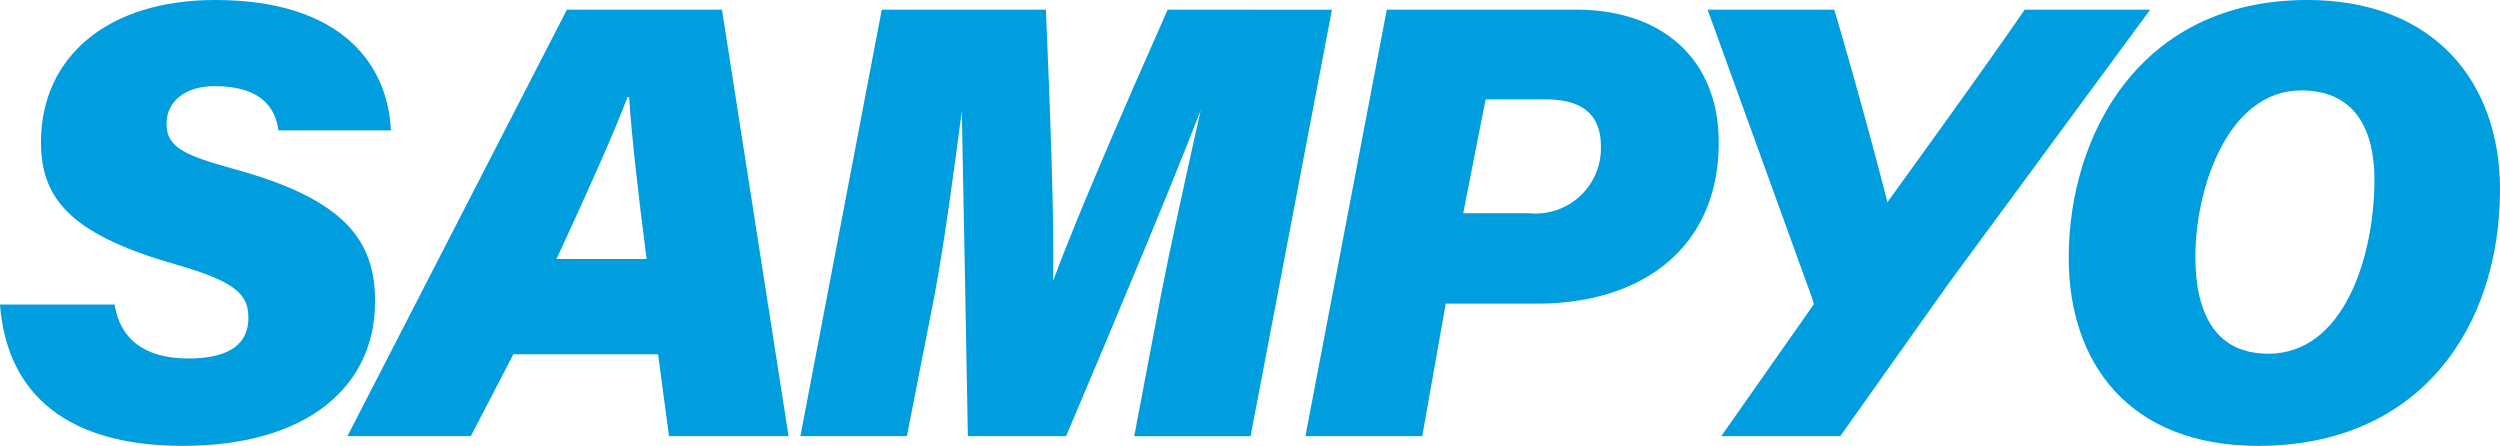 <svg xmlns="http://www.w3.org/2000/svg" width="98.837" height="17.627">
    <defs>
        <style>
            .cls-1{fill:#009ddf}
        </style>
    </defs>
    <g id="그룹_3308" data-name="그룹 3308" transform="translate(-1176.737 -366.425)">
        <g id="그룹_5535" data-name="그룹 5535" transform="translate(-29.686)">
            <path id="패스_2899" data-name="패스 2899" class="cls-1" d="M1251.888 377.929c-2.093-.576-2.784-.887-2.784-1.823 0-.863.713-1.487 1.9-1.487 1.921 0 2.417.935 2.525 1.751h4.446c-.108-2.518-1.856-5.156-6.95-5.156-4.23 0-6.885 2.23-6.885 5.636 0 2.35 1.36 3.693 5.417 4.844 2.309.671 2.784 1.175 2.784 2.086 0 1.2-1.014 1.607-2.375 1.607-1.834 0-2.719-.863-2.914-2.134h-4.532c.281 3.621 2.741 5.588 7.23 5.588 4.921 0 7.6-2.35 7.6-5.708-.001-2.374-1.145-4.005-5.462-5.204z" transform="translate(-36.098 -4.789)"/>
            <path id="패스_2900" data-name="패스 2900" class="cls-1" d="m1281.636 372.064-8.676 16.859h4.878l1.683-3.237h5.72l.432 3.237h4.727l-2.633-16.859zm-.41 9.856c1.23-2.662 2.266-4.964 2.806-6.4h.065c.086 1.415.346 3.741.691 6.4z" transform="translate(-52.801 -5.256)"/>
            <path id="패스_2901" data-name="패스 2901" class="cls-1" d="M1329.62 372.064h-2.457c-1.683 3.789-3.626 8.274-4.511 10.672h-.022c.065-2.206-.13-7-.281-10.672h-6.49l-3.216 16.859h4.209l1.079-5.491c.436-2.325.815-5.266 1.093-7.348.074 3.987.18 9.173.239 12.84h3.885c2.317-5.476 4.078-9.692 5.32-12.883-.592 2.636-1.249 5.643-1.549 7.2l-1.079 5.684h4.6l3.216-16.859z" transform="translate(-74.576 -5.256)"/>
            <path id="패스_2902" data-name="패스 2902" class="cls-1" d="M1367.6 372.064h-7.49l-3.216 16.859h4.619l.928-5.239h3.626c4.123 0 7.166-2.195 7.166-6.368.005-3.262-2.197-5.252-5.633-5.252zm-1.856 8.047h-2.612l.885-4.5h2.4c1.575 0 2.158.744 2.158 1.847a2.581 2.581 0 0 1-2.827 2.653z" transform="translate(-98.861 -5.256)"/>
            <path id="패스_2903" data-name="패스 2903" class="cls-1" d="M1404.655 372.064c-.976 1.436-3.5 4.952-5.427 7.613-.485-1.933-1.468-5.5-2.1-7.613h-5.007l4.115 11.357a2.676 2.676 0 0 1 .083.292l-3.658 5.21h4.705l4.288-6.043 7.964-10.816z" transform="translate(-118.188 -5.256)"/>
            <path id="패스_2904" data-name="패스 2904" class="cls-1" d="M1433.192 371.214c-6.626 0-9.432 5.348-9.432 10.192 0 4.149 2.374 7.435 7.49 7.435 6.389 0 9.561-4.677 9.561-10.144 0-4.197-2.569-7.483-7.619-7.483zm-1.554 13.982c-1.986 0-2.871-1.463-2.871-3.837 0-2.686 1.274-6.571 4.188-6.571 2.18 0 2.892 1.631 2.892 3.525 0 2.973-1.166 6.887-4.209 6.887z" transform="translate(-135.551 -4.789)"/>
        </g>
    </g>
</svg>
